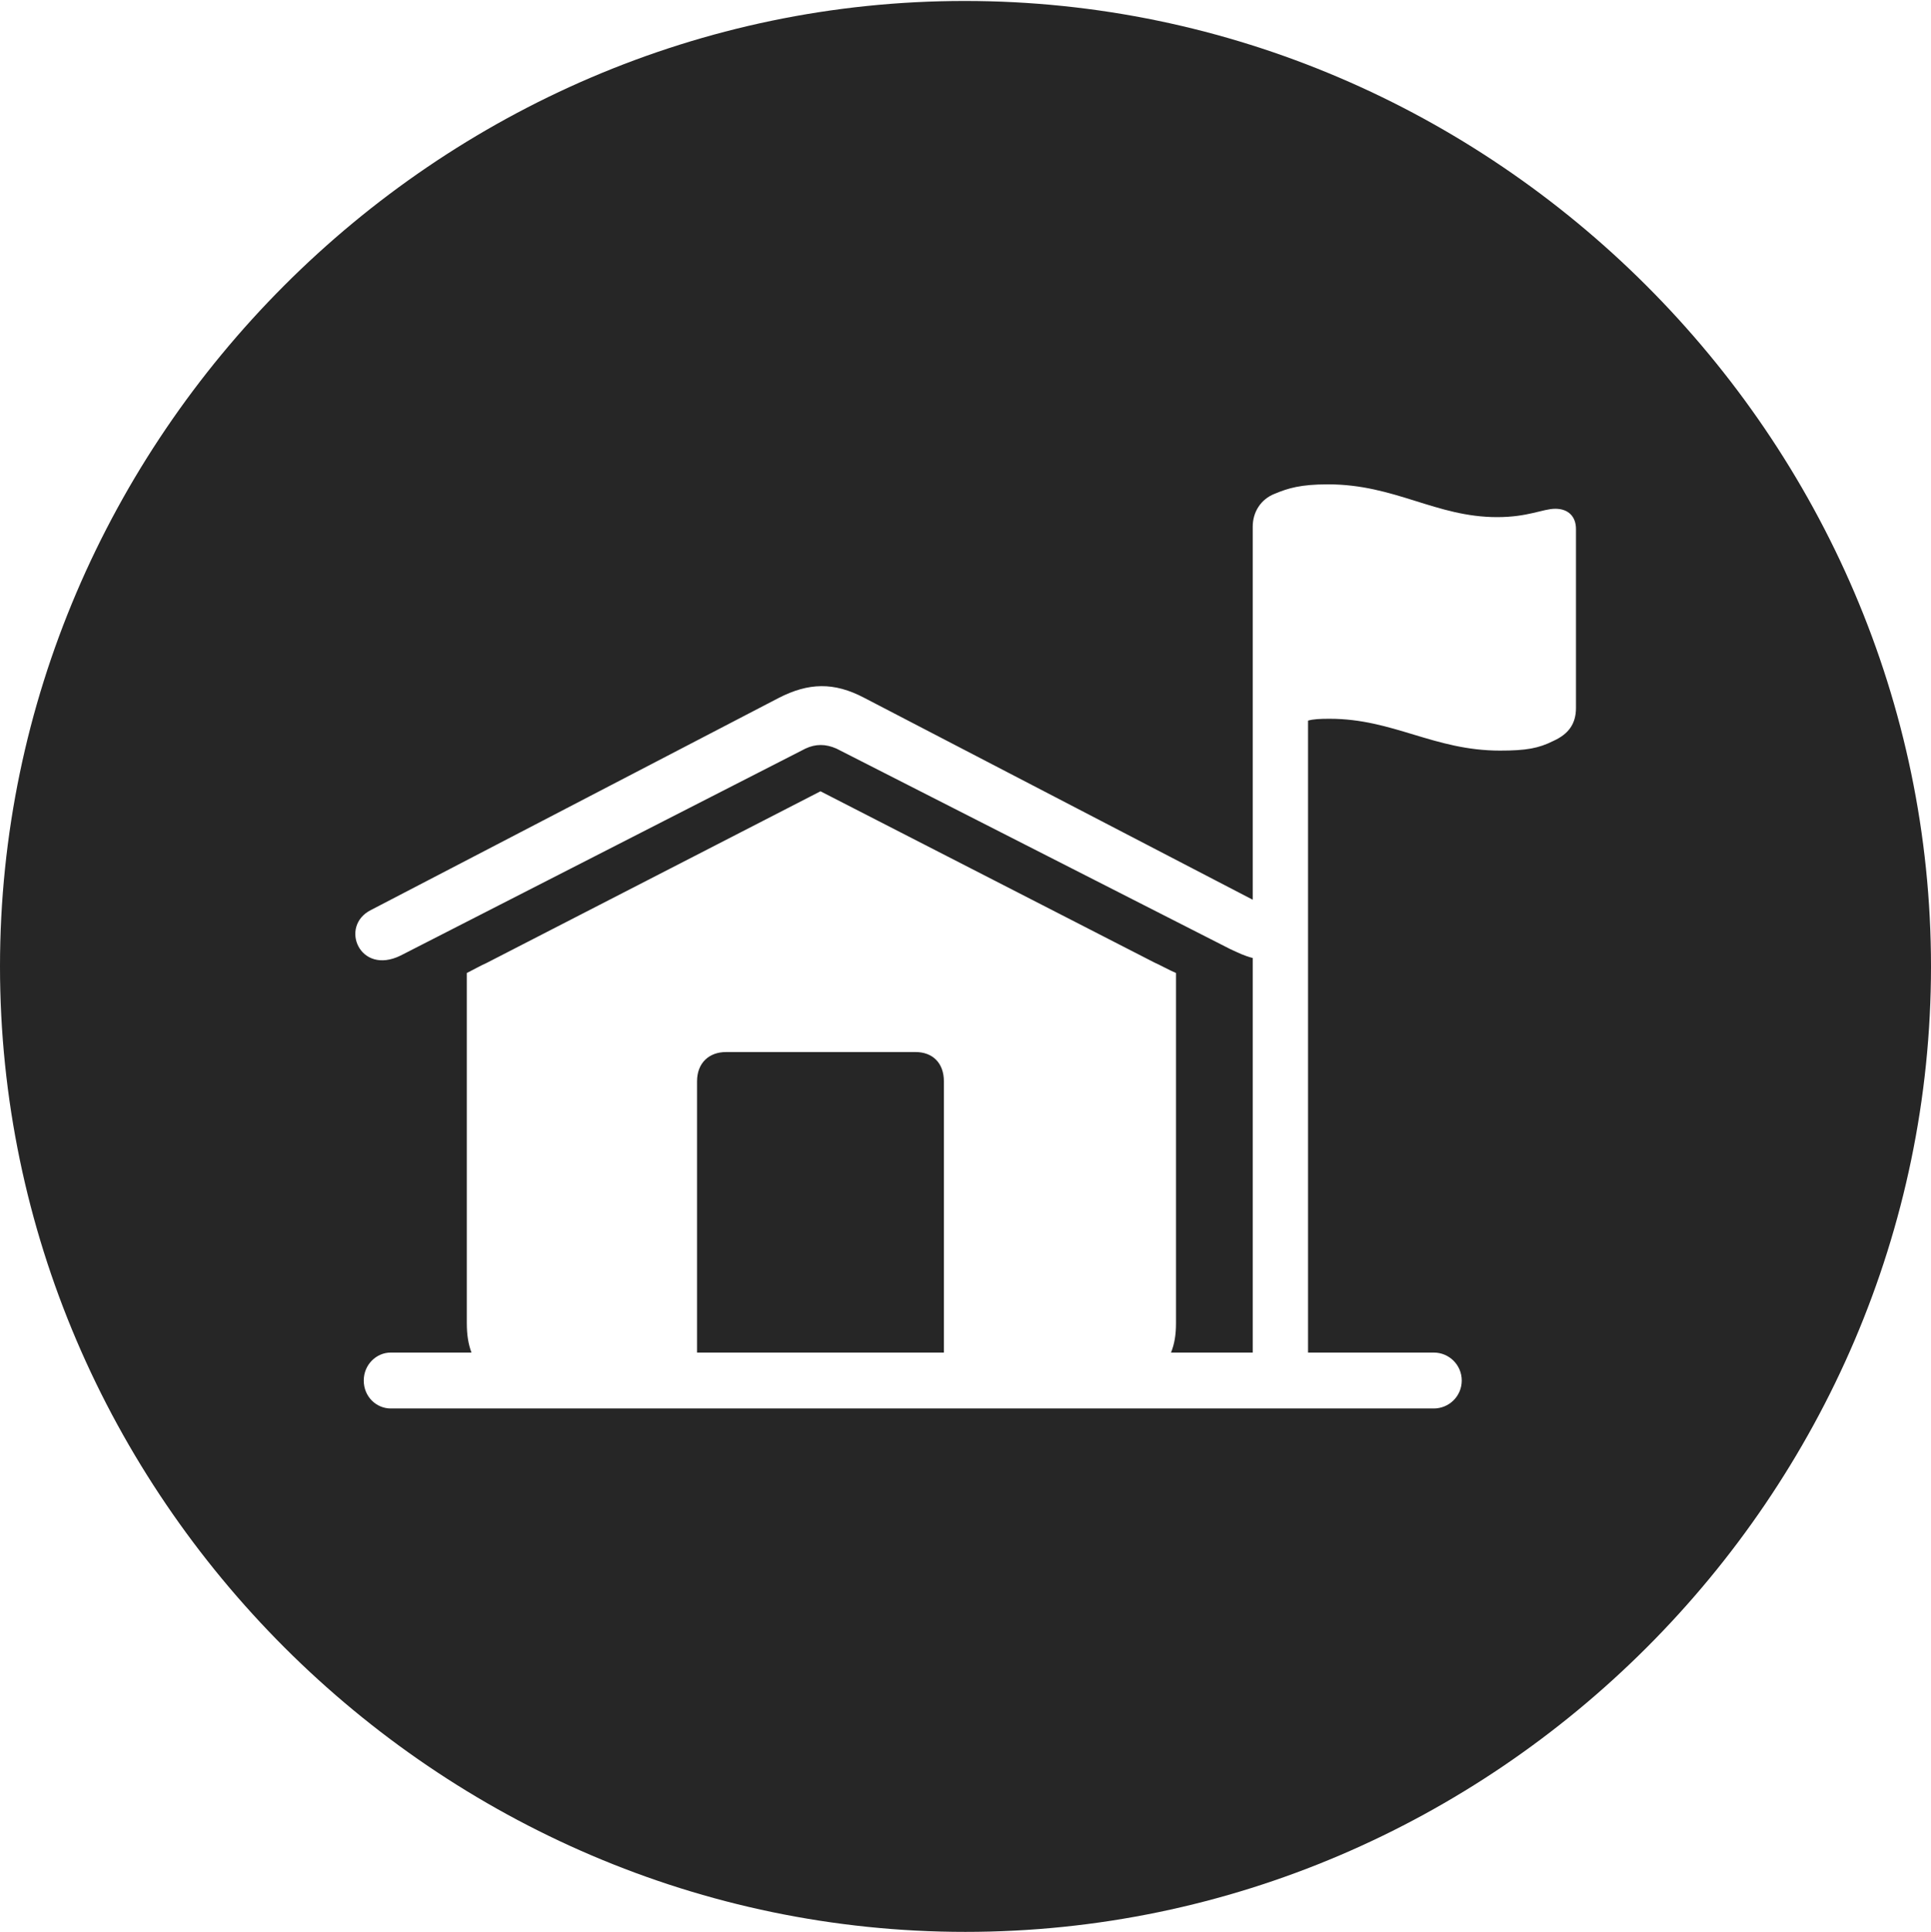 <?xml version="1.0" encoding="UTF-8"?>
<!--Generator: Apple Native CoreSVG 232.5-->
<!DOCTYPE svg
PUBLIC "-//W3C//DTD SVG 1.1//EN"
       "http://www.w3.org/Graphics/SVG/1.1/DTD/svg11.dtd">
<svg version="1.1" xmlns="http://www.w3.org/2000/svg" xmlns:xlink="http://www.w3.org/1999/xlink" width="97.96" height="97.993">
 <g>
  <rect height="97.993" opacity="0" width="97.96" x="0" y="0"/>
  <path d="M97.96 49.021C97.96 75.858 75.825 97.993 48.972 97.993C22.169 97.993 0 75.858 0 49.021C0 22.217 22.135 0.049 48.938 0.049C75.791 0.049 97.96 22.217 97.96 49.021ZM64.678 25.041C63.957 25.319 63.551 25.976 63.551 26.715L63.551 45.638L43.837 35.394C42.31 34.591 41.018 34.621 39.491 35.409L18.818 46.16C17.198 46.97 18.241 49.494 20.322 48.47L40.863 37.971C41.378 37.73 41.882 37.73 42.431 37.971L62.41 48.142C62.834 48.337 63.161 48.499 63.551 48.593L63.551 68.608L59.406 68.608C59.58 68.176 59.659 67.713 59.659 67.122L59.659 49.355C59.287 49.193 58.915 48.983 58.558 48.821L41.623 40.138L24.703 48.836C24.346 48.998 24.007 49.193 23.681 49.355L23.681 67.122C23.681 67.713 23.76 68.191 23.918 68.608L19.822 68.608C19.094 68.608 18.453 69.22 18.453 70.026C18.453 70.848 19.094 71.444 19.822 71.444L72.737 71.444C73.498 71.444 74.155 70.833 74.155 70.026C74.155 69.235 73.513 68.608 72.737 68.608L66.357 68.608L66.357 36.553C66.628 36.474 66.978 36.459 67.453 36.459C70.686 36.459 72.743 38.074 76.097 38.074C77.426 38.074 78.057 37.958 78.805 37.582C79.559 37.24 79.95 36.73 79.95 35.908L79.95 26.836C79.95 26.201 79.562 25.807 78.902 25.807C78.264 25.807 77.532 26.231 75.951 26.231C72.837 26.231 70.776 24.568 67.37 24.568C65.981 24.568 65.35 24.763 64.678 25.041ZM47.884 54.851L47.884 68.608L35.361 68.608L35.361 54.851C35.361 53.92 35.965 53.364 36.833 53.364L46.446 53.364C47.313 53.364 47.884 53.92 47.884 54.851Z" fill="#000000" fill-opacity="0.85"/>
 </g>
</svg>
